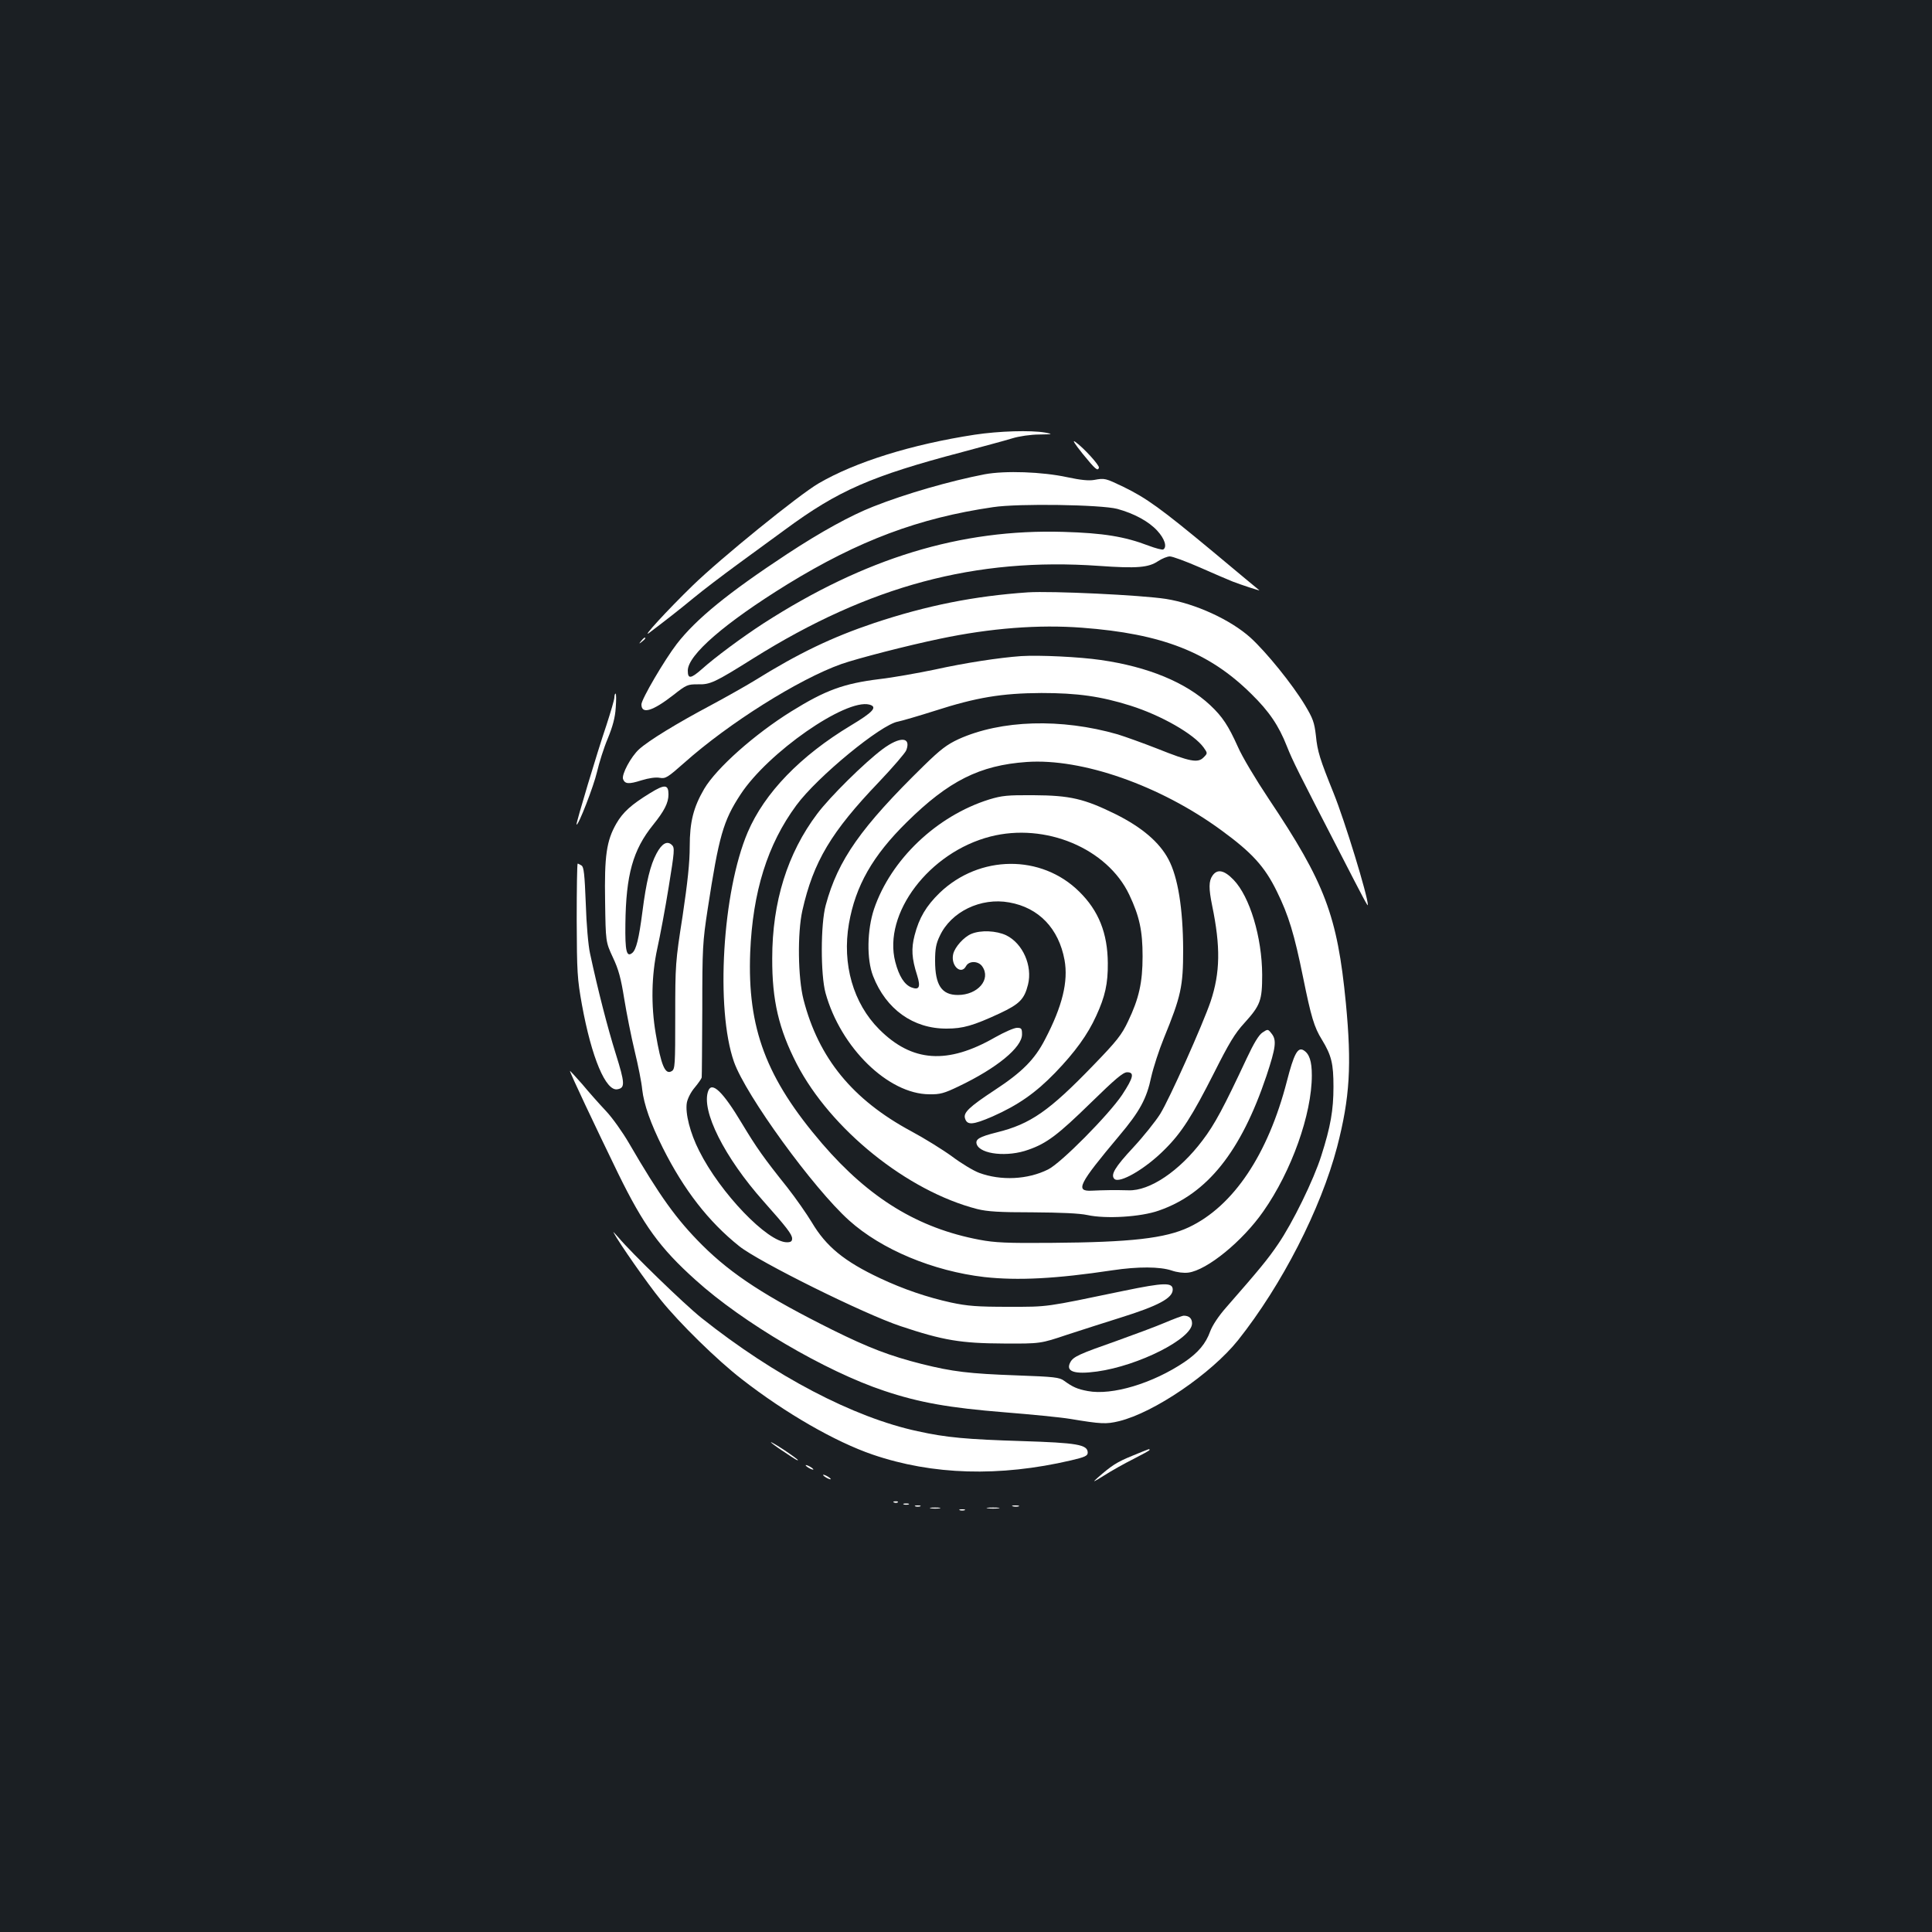 <?xml version="1.0" standalone="no"?>
<!DOCTYPE svg PUBLIC "-//W3C//DTD SVG 20010904//EN"
 "http://www.w3.org/TR/2001/REC-SVG-20010904/DTD/svg10.dtd">
<svg version="1.0" xmlns="http://www.w3.org/2000/svg"
 width="1000pt" height="1000pt" viewBox="0 0 1000 1000"
 preserveAspectRatio="xMidYMid meet">
<rect width="100%" height="100%" fill="#1b1f23"/>
<g transform="translate(0,1000) scale(0.1,-0.1)"
fill="#ffffff" stroke="none">
<path d="M5045 7750 c-326 -50 -618 -141 -808 -252 -103 -60 -506 -387 -651
-528 -133 -129 -271 -280 -225 -245 100 76 155 119 229 180 47 39 150 117 229
175 79 58 189 138 245 179 274 202 445 277 916 401 107 29 224 60 259 71 35
11 97 20 140 20 70 1 73 2 31 10 -76 13 -239 8 -365 -11z"/>
<path d="M5604 7651 c66 -81 78 -91 84 -72 4 12 -79 103 -121 133 -19 14 -7
-6 37 -61z"/>
<path d="M5096 7545 c-176 -34 -407 -100 -576 -167 -117 -46 -270 -130 -445
-245 -307 -202 -472 -337 -572 -466 -63 -82 -183 -286 -183 -313 0 -53 58 -35
166 49 67 53 74 55 125 55 65 -2 88 9 289 135 599 375 1150 523 1788 478 197
-14 257 -9 307 25 20 13 47 24 60 24 14 0 82 -25 153 -56 70 -31 147 -64 172
-74 44 -17 144 -50 138 -45 -2 1 -111 92 -244 203 -265 220 -340 274 -459 332
-94 45 -97 46 -151 36 -28 -5 -70 -1 -140 14 -129 28 -321 35 -428 15z m687
-179 c88 -24 163 -65 207 -113 38 -41 52 -84 31 -97 -5 -3 -40 6 -77 20 -123
47 -234 65 -439 71 -533 16 -1029 -136 -1554 -474 -108 -70 -250 -175 -319
-237 -57 -50 -72 -51 -72 -7 0 81 192 247 516 447 368 226 680 343 1064 399
131 20 560 13 643 -9z"/>
<path d="M5320 6934 c-277 -19 -523 -68 -796 -159 -217 -73 -389 -155 -619
-298 -44 -27 -145 -84 -225 -127 -175 -93 -321 -182 -372 -228 -42 -38 -92
-131 -83 -155 10 -25 29 -27 95 -6 39 12 75 17 95 13 30 -5 40 1 127 78 230
205 593 433 813 511 83 29 342 96 511 131 261 55 511 74 734 57 415 -31 659
-127 877 -343 92 -90 142 -164 184 -271 31 -78 58 -131 270 -542 128 -249 149
-289 149 -279 0 46 -120 437 -177 578 -71 176 -84 216 -92 299 -8 68 -15 88
-57 158 -66 109 -199 273 -281 348 -103 93 -286 177 -438 201 -129 20 -592 42
-715 34z"/>
<path d="M3319 6683 c-13 -16 -12 -17 4 -4 9 7 17 15 17 17 0 8 -8 3 -21 -13z"/>
<path d="M5285 6604 c-113 -8 -290 -35 -448 -70 -87 -18 -215 -41 -285 -49
-185 -23 -279 -57 -456 -167 -190 -118 -387 -293 -451 -401 -56 -96 -75 -171
-75 -299 0 -83 -11 -185 -37 -360 -37 -236 -38 -251 -38 -517 0 -253 -1 -275
-18 -285 -34 -21 -55 28 -83 194 -25 146 -22 302 8 440 14 63 41 206 59 318
30 185 32 204 17 218 -24 24 -52 9 -80 -44 -32 -60 -53 -145 -73 -302 -18
-139 -32 -195 -52 -212 -30 -25 -38 8 -36 150 3 254 39 383 143 512 58 72 80
114 80 158 0 52 -19 54 -95 7 -98 -60 -141 -99 -175 -158 -51 -89 -62 -167
-58 -403 3 -209 3 -209 40 -289 30 -63 42 -109 59 -215 12 -74 36 -195 54
-270 18 -74 36 -164 39 -199 9 -78 43 -175 107 -303 109 -217 236 -381 395
-508 101 -81 648 -352 835 -414 221 -74 313 -89 534 -90 190 -1 190 -1 330 46
77 25 201 65 275 88 195 61 270 101 270 145 0 38 -44 37 -252 -6 -414 -86
-388 -83 -598 -83 -163 0 -212 4 -297 22 -123 27 -247 69 -368 126 -185 87
-279 164 -353 289 -26 43 -83 125 -127 181 -123 154 -159 205 -236 333 -97
162 -154 217 -173 167 -39 -101 84 -345 286 -572 119 -134 148 -171 148 -193
0 -14 -7 -19 -27 -19 -100 0 -345 255 -454 473 -47 92 -73 195 -64 249 4 22
21 56 41 79 19 23 35 46 36 52 1 7 2 165 3 352 0 320 2 350 28 520 58 377 80
456 170 593 141 216 544 497 667 465 44 -12 19 -39 -96 -108 -261 -157 -447
-349 -534 -553 -131 -308 -167 -914 -71 -1188 61 -173 411 -655 596 -821 168
-151 435 -262 700 -293 174 -19 370 -9 663 35 133 20 246 19 306 -1 29 -10 63
-14 87 -11 97 13 280 162 388 317 146 208 251 503 251 704 0 74 -13 112 -43
130 -30 18 -50 -20 -86 -160 -98 -380 -277 -647 -507 -756 -123 -58 -302 -78
-711 -81 -230 -2 -294 1 -373 16 -318 60 -570 214 -814 497 -291 339 -388 598
-373 990 13 314 89 559 239 762 108 147 439 419 526 433 20 4 106 29 191 56
214 69 346 91 551 92 187 0 307 -17 460 -65 162 -51 330 -148 380 -217 21 -30
21 -30 -1 -52 -29 -29 -69 -22 -239 46 -74 29 -166 62 -205 74 -292 84 -603
75 -824 -25 -60 -28 -93 -53 -179 -137 -325 -318 -445 -488 -508 -722 -27 -98
-27 -361 -1 -455 78 -282 324 -523 537 -524 56 -1 77 5 152 41 199 95 328 202
328 269 0 30 -3 34 -26 34 -15 0 -65 -22 -113 -49 -247 -142 -430 -129 -600
41 -135 135 -193 338 -157 547 34 196 123 352 300 526 216 213 377 294 620
311 286 20 690 -121 1007 -353 159 -116 225 -188 288 -317 61 -124 90 -220
136 -446 41 -202 57 -257 97 -321 50 -82 60 -125 60 -244 0 -121 -15 -207 -63
-357 -39 -124 -149 -349 -224 -458 -53 -78 -95 -129 -269 -328 -39 -44 -71
-93 -82 -123 -23 -64 -62 -110 -132 -158 -164 -111 -376 -175 -502 -151 -54
10 -78 21 -122 53 -24 18 -51 21 -245 28 -248 9 -331 19 -492 59 -166 42 -275
84 -461 176 -345 172 -521 286 -675 439 -134 134 -219 252 -380 529 -32 55
-85 130 -119 166 -34 36 -89 98 -123 139 -35 40 -63 70 -63 68 0 -10 128 -281
250 -532 131 -267 215 -384 400 -550 244 -221 673 -473 977 -574 182 -61 337
-88 622 -111 138 -11 291 -26 339 -34 163 -27 187 -28 254 -12 183 45 477 246
616 419 227 286 428 678 513 1001 66 255 76 423 45 746 -44 451 -108 620 -399
1055 -68 102 -138 219 -160 270 -49 109 -80 156 -143 215 -126 118 -322 199
-567 234 -110 16 -316 26 -412 20z"/>
<path d="M3180 6390 c0 -11 -19 -75 -41 -143 -47 -138 -159 -511 -155 -515 9
-8 89 199 106 272 11 48 36 127 56 174 25 61 38 108 41 159 3 40 3 73 -1 73
-3 0 -6 -9 -6 -20z"/>
<path d="M4569 6123 c-95 -71 -273 -247 -339 -335 -154 -204 -233 -456 -233
-748 -1 -218 34 -366 127 -547 176 -339 572 -658 934 -751 53 -13 112 -17 287
-17 146 -1 241 -5 283 -14 96 -21 277 -10 370 23 251 87 425 305 557 697 49
148 54 186 26 220 -18 23 -19 23 -46 5 -19 -12 -45 -55 -82 -134 -119 -254
-165 -341 -229 -425 -119 -158 -273 -262 -383 -258 -68 2 -131 1 -191 -2 -86
-4 -67 34 142 283 108 128 143 193 167 307 11 48 40 138 65 199 89 218 100
267 100 459 -1 213 -27 375 -76 467 -47 89 -138 166 -272 233 -164 81 -237 98
-426 99 -136 1 -164 -2 -230 -22 -272 -85 -509 -311 -596 -567 -36 -108 -39
-260 -5 -347 67 -172 208 -273 381 -272 84 0 137 15 275 79 102 48 127 73 146
149 24 97 -27 213 -113 255 -51 24 -132 28 -181 7 -38 -16 -84 -67 -93 -103
-15 -60 40 -112 66 -64 15 29 64 28 84 -1 47 -67 -23 -148 -126 -148 -84 0
-118 51 -118 177 0 61 5 89 24 128 58 126 213 201 360 174 153 -27 256 -135
286 -298 20 -111 -11 -239 -101 -411 -53 -103 -118 -169 -260 -262 -132 -87
-164 -117 -154 -147 11 -36 40 -34 142 10 133 59 223 122 324 226 104 108 169
198 213 295 46 100 61 167 60 273 -1 154 -47 271 -148 370 -196 194 -516 191
-722 -6 -70 -68 -107 -130 -130 -220 -18 -69 -15 -120 13 -207 19 -61 11 -78
-29 -63 -37 14 -65 59 -84 132 -65 251 176 568 492 649 285 73 605 -61 719
-301 53 -112 69 -187 69 -319 0 -136 -19 -219 -75 -336 -33 -70 -57 -101 -181
-229 -227 -235 -324 -303 -498 -346 -92 -23 -114 -36 -104 -63 20 -51 160 -66
267 -27 95 33 153 77 323 243 126 123 167 158 188 158 39 0 33 -27 -26 -117
-70 -104 -316 -353 -383 -386 -106 -53 -244 -59 -356 -18 -30 11 -93 49 -141
85 -48 35 -143 94 -212 131 -303 163 -479 378 -557 681 -29 113 -32 345 -6
461 57 253 149 407 396 665 72 76 136 150 142 165 26 70 -33 72 -122 6z"/>
<path d="M2985 5238 c1 -271 3 -304 27 -438 50 -275 124 -450 184 -438 40 7
39 31 -9 184 -42 134 -92 328 -133 519 -9 39 -19 154 -22 258 -6 151 -10 190
-22 197 -8 5 -17 10 -20 10 -3 0 -5 -132 -5 -292z"/>
<path d="M6276 5468 c-20 -28 -20 -67 -2 -155 44 -213 42 -347 -8 -497 -41
-120 -213 -505 -261 -582 -24 -38 -87 -117 -140 -174 -94 -101 -118 -141 -97
-162 26 -26 161 52 260 152 88 87 143 174 256 397 77 153 108 205 157 258 83
92 92 116 92 250 -1 194 -64 404 -148 491 -48 50 -84 58 -109 22z"/>
<path d="M3176 3620 c28 -53 176 -265 243 -347 97 -121 294 -314 421 -412 226
-176 484 -324 677 -390 310 -106 657 -116 1026 -30 73 17 87 24 87 40 0 42
-55 51 -341 60 -285 9 -390 18 -539 51 -332 71 -742 286 -1120 587 -92 74
-361 335 -429 416 -19 22 -30 33 -25 25z"/>
<path d="M6030 3154 c-47 -20 -160 -62 -252 -95 -191 -67 -223 -81 -238 -110
-26 -48 20 -64 138 -48 216 30 492 170 492 249 0 26 -15 40 -43 40 -7 0 -50
-16 -97 -36z"/>
<path d="M3990 2535 c0 -2 26 -22 58 -43 70 -47 82 -54 82 -49 0 2 -31 25 -70
51 -38 25 -70 44 -70 41z"/>
<path d="M5861 2465 c-81 -33 -107 -50 -181 -115 -28 -25 -21 -22 35 13 39 25
107 63 153 86 45 23 82 43 82 46 0 7 6 9 -89 -30z"/>
<path d="M4170 2416 c0 -3 9 -10 20 -16 11 -6 20 -8 20 -6 0 3 -9 10 -20 16
-11 6 -20 8 -20 6z"/>
<path d="M4260 2366 c0 -3 9 -10 20 -16 11 -6 20 -8 20 -6 0 3 -9 10 -20 16
-11 6 -20 8 -20 6z"/>
<path d="M4628 2223 c7 -3 16 -2 19 1 4 3 -2 6 -13 5 -11 0 -14 -3 -6 -6z"/>
<path d="M4678 2213 c6 -2 18 -2 25 0 6 3 1 5 -13 5 -14 0 -19 -2 -12 -5z"/>
<path d="M4738 2203 c6 -2 18 -2 25 0 6 3 1 5 -13 5 -14 0 -19 -2 -12 -5z"/>
<path d="M5243 2203 c9 -2 23 -2 30 0 6 3 -1 5 -18 5 -16 0 -22 -2 -12 -5z"/>
<path d="M4818 2193 c12 -2 32 -2 45 0 12 2 2 4 -23 4 -25 0 -35 -2 -22 -4z"/>
<path d="M5113 2193 c15 -2 39 -2 55 0 15 2 2 4 -28 4 -30 0 -43 -2 -27 -4z"/>
<path d="M4968 2183 c6 -2 18 -2 25 0 6 3 1 5 -13 5 -14 0 -19 -2 -12 -5z"/>
</g>
</svg>
